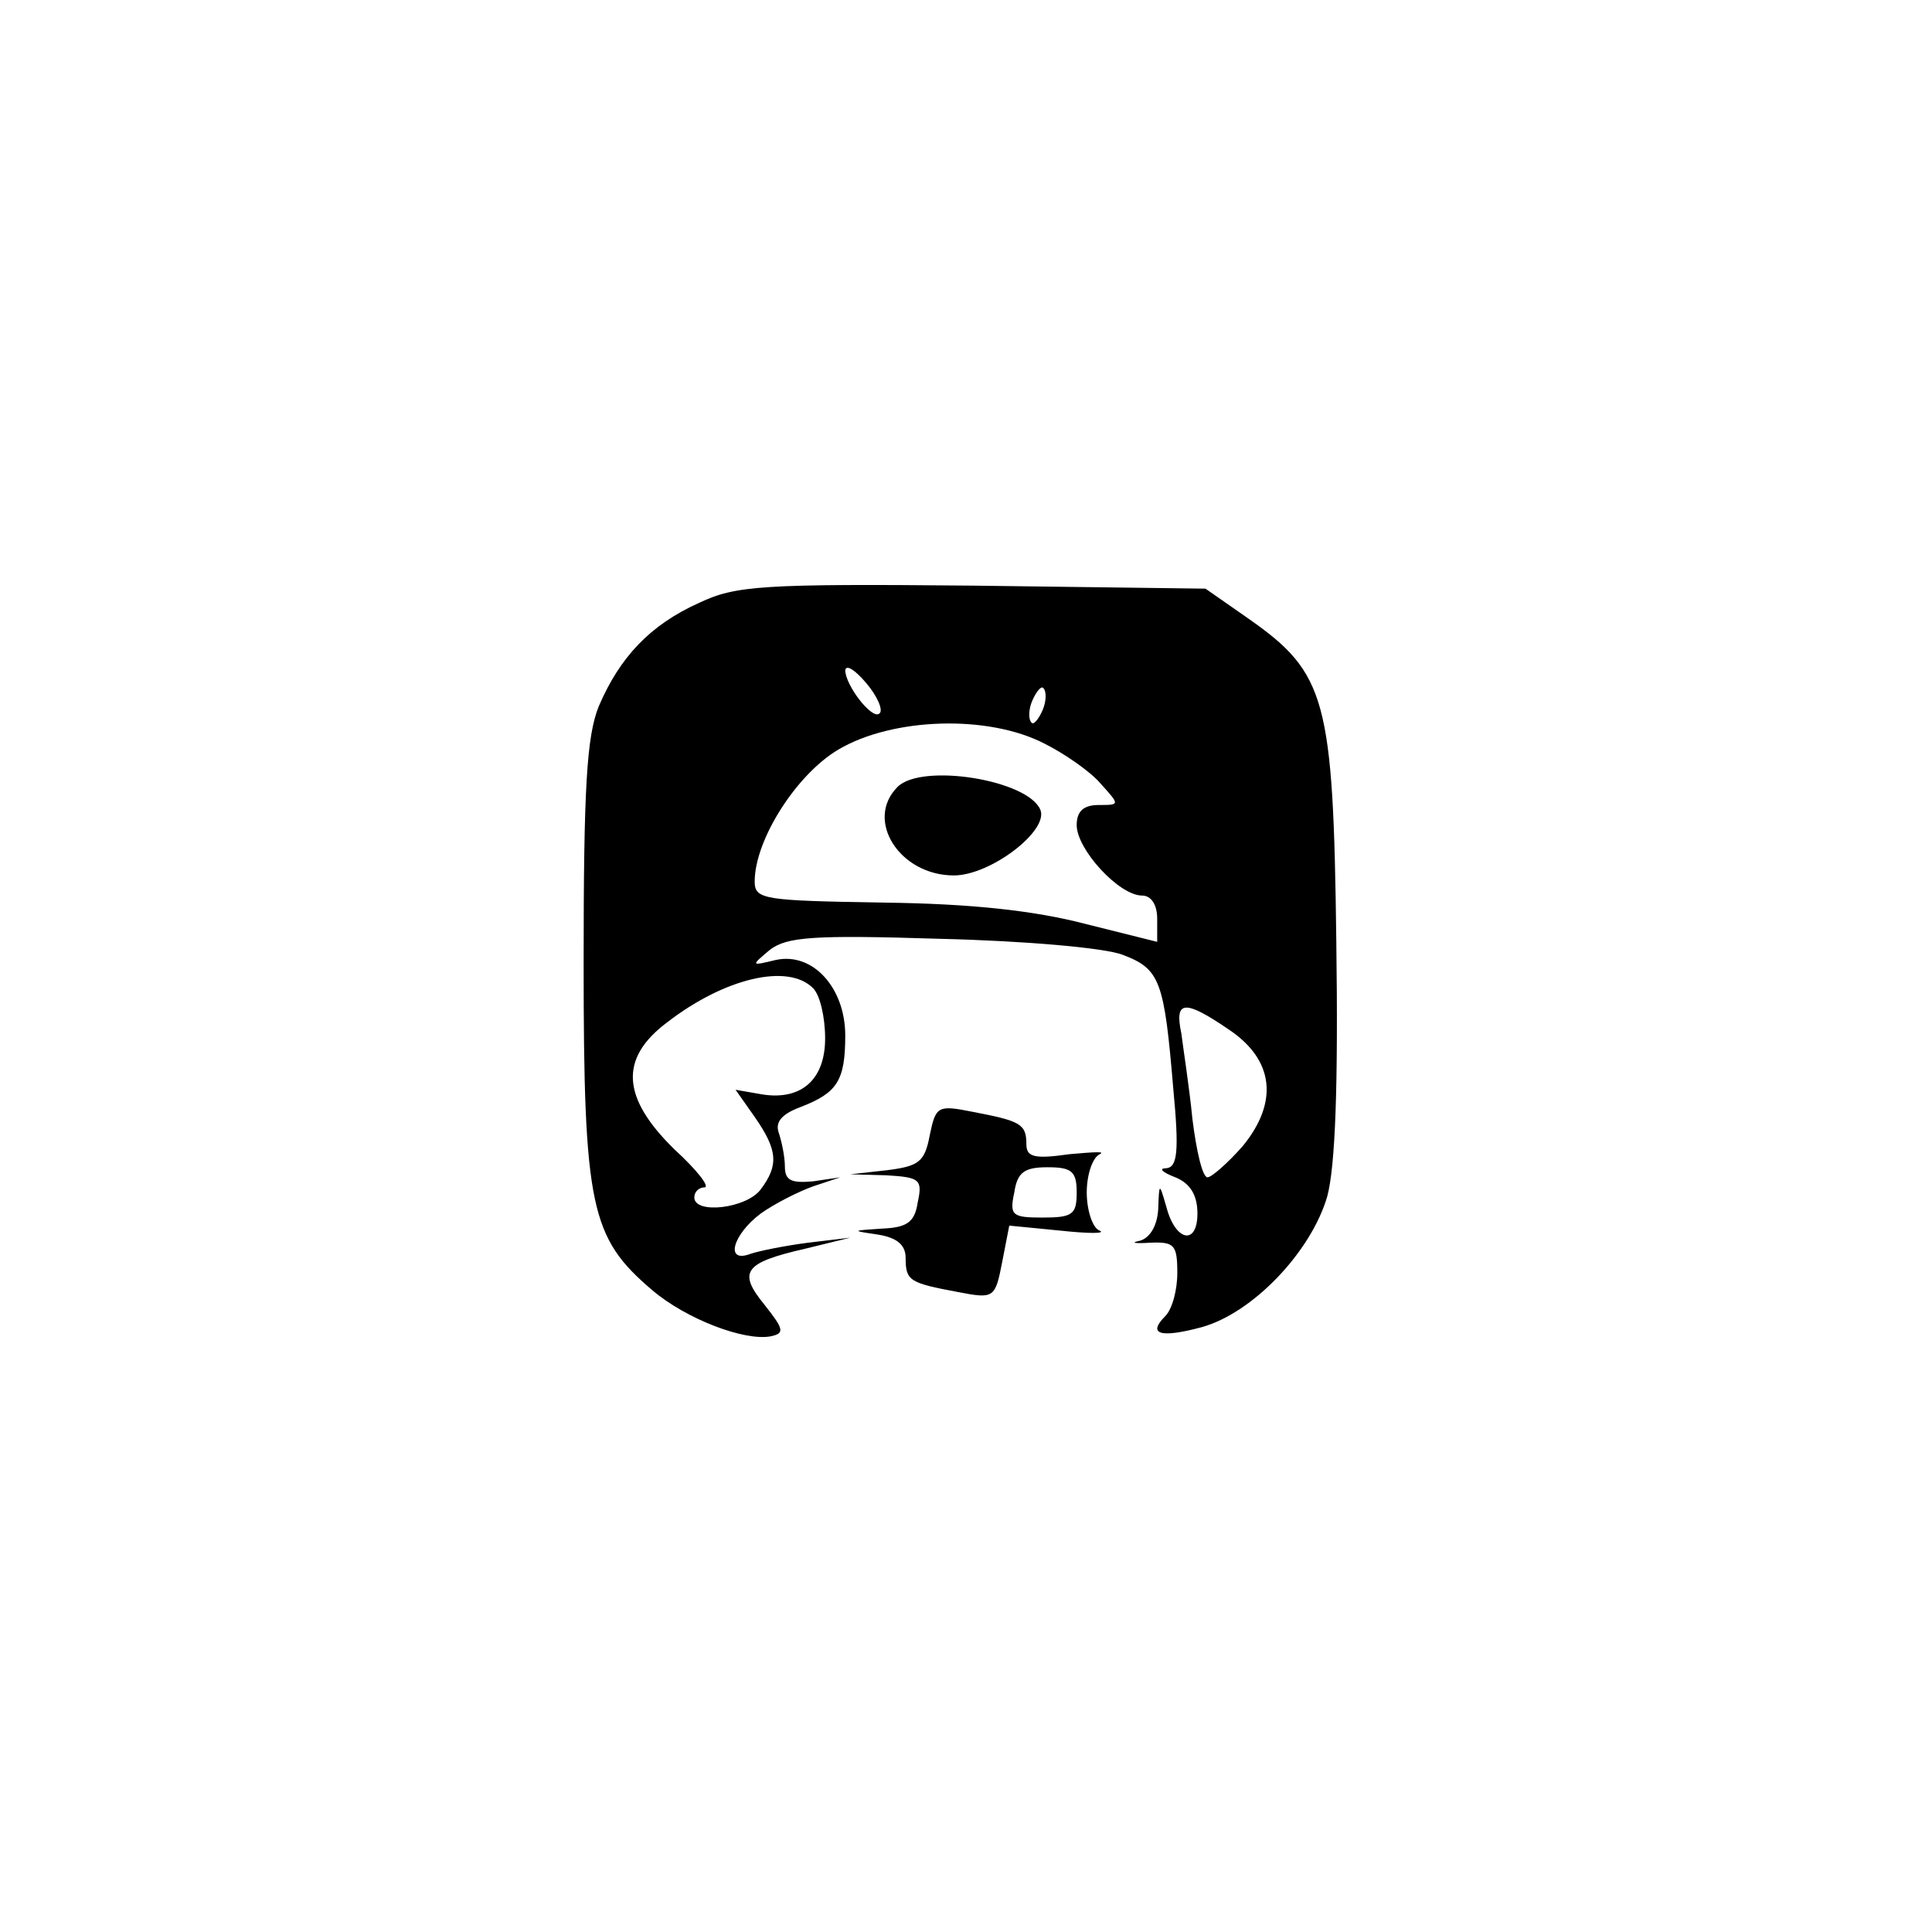 <?xml version="1.0" standalone="no"?>
<!DOCTYPE svg PUBLIC "-//W3C//DTD SVG 20010904//EN"
 "http://www.w3.org/TR/2001/REC-SVG-20010904/DTD/svg10.dtd">
<svg version="1.0" xmlns="http://www.w3.org/2000/svg"
 width="192pt" height="192pt" viewBox="0 0 192 192"
 preserveAspectRatio="xMidYMid meet">
<g transform="translate(0,192) scale(0.1,-0.1)"
fill="#000000" stroke="none">
811 c445 -92 729 -532 635 -987 -62 -301 -295 -546 -601 -630 -91 -26 -329
-26 -420 0 -291 80 -516 305 -596 596 -26 91 -26 329 0 420 120 433 542 692
982 601z"/>
<path d="M695 1321 c-49 -22 -79 -54 -100 -103 -12 -30 -15 -81 -15 -255 0
-243 7 -273 68 -325 34 -29 92 -51 118 -46 14 3 13 7 -6 31 -27 33 -21 42 40
56 l45 11 -42 -5 c-23 -3 -48 -8 -57 -11 -26 -10 -18 19 10 40 14 10 38 22 52
27 l27 9 -27 -4 c-22 -2 -28 1 -28 15 0 9 -3 24 -6 33 -4 11 3 19 22 26 36 14
44 26 44 71 0 47 -32 83 -69 75 -25 -6 -25 -6 -6 10 17 13 43 15 170 11 83 -2
164 -9 181 -16 37 -14 41 -26 50 -133 6 -63 4 -78 -7 -79 -8 0 -4 -4 9 -9 15
-6 22 -18 22 -36 0 -32 -22 -28 -31 7 -7 24 -7 24 -8 -3 -1 -16 -8 -28 -18
-31 -10 -2 -6 -3 10 -2 24 1 27 -2 27 -30 0 -17 -5 -36 -12 -43 -18 -18 -5
-22 36 -11 51 14 109 75 125 130 8 30 11 109 9 254 -3 240 -10 266 -87 320
l-43 30 -231 3 c-210 2 -236 0 -272 -17z m179 -110 c-7 -7 -34 28 -34 43 1 6
10 0 21 -13 11 -13 17 -27 13 -30z m162 3 c-4 -9 -9 -15 -11 -12 -3 3 -3 13 1
22 4 9 9 15 11 12 3 -3 3 -13 -1 -22z m2 -33 c20 -10 46 -28 56 -40 19 -21 19
-21 -2 -21 -15 0 -22 -6 -22 -20 0 -24 42 -70 65 -70 9 0 15 -9 15 -23 l0 -23
-72 18 c-50 13 -113 20 -200 21 -119 2 -128 3 -128 21 0 41 41 106 83 131 54
32 149 35 205 6z m-230 -243 c7 -7 12 -29 12 -50 0 -42 -25 -63 -66 -55 l-23
4 19 -27 c23 -33 24 -48 6 -72 -14 -19 -66 -25 -66 -8 0 6 5 10 10 10 6 0 -7
17 -30 38 -52 51 -55 90 -7 126 57 44 120 59 145 34z m413 -41 c45 -30 50 -72
14 -116 -15 -17 -31 -31 -35 -31 -5 0 -11 26 -15 58 -3 31 -9 69 -11 85 -7 33
3 34 47 4z"/>
<path d="M892 1138 c-33 -33 2 -88 56 -88 36 0 94 44 86 65 -12 30 -118 47
-142 23z"/>
<path d="M924 792 c-5 -27 -11 -31 -43 -35 l-36 -4 36 -1 c33 -2 36 -4 31 -27
-3 -20 -11 -25 -36 -26 -30 -2 -30 -2 -3 -6 18 -3 27 -10 27 -23 0 -23 4 -25
52 -34 36 -7 37 -6 44 30 l7 36 51 -5 c28 -3 45 -3 39 0 -7 2 -13 20 -13 38 0
18 6 35 13 38 6 3 -7 2 -30 0 -35 -5 -43 -3 -43 10 0 20 -6 23 -53 32 -35 7
-37 6 -43 -23z m146 -57 c0 -22 -4 -25 -34 -25 -30 0 -33 2 -28 25 3 20 10 25
33 25 24 0 29 -4 29 -25z"/>
</g>
</svg>
